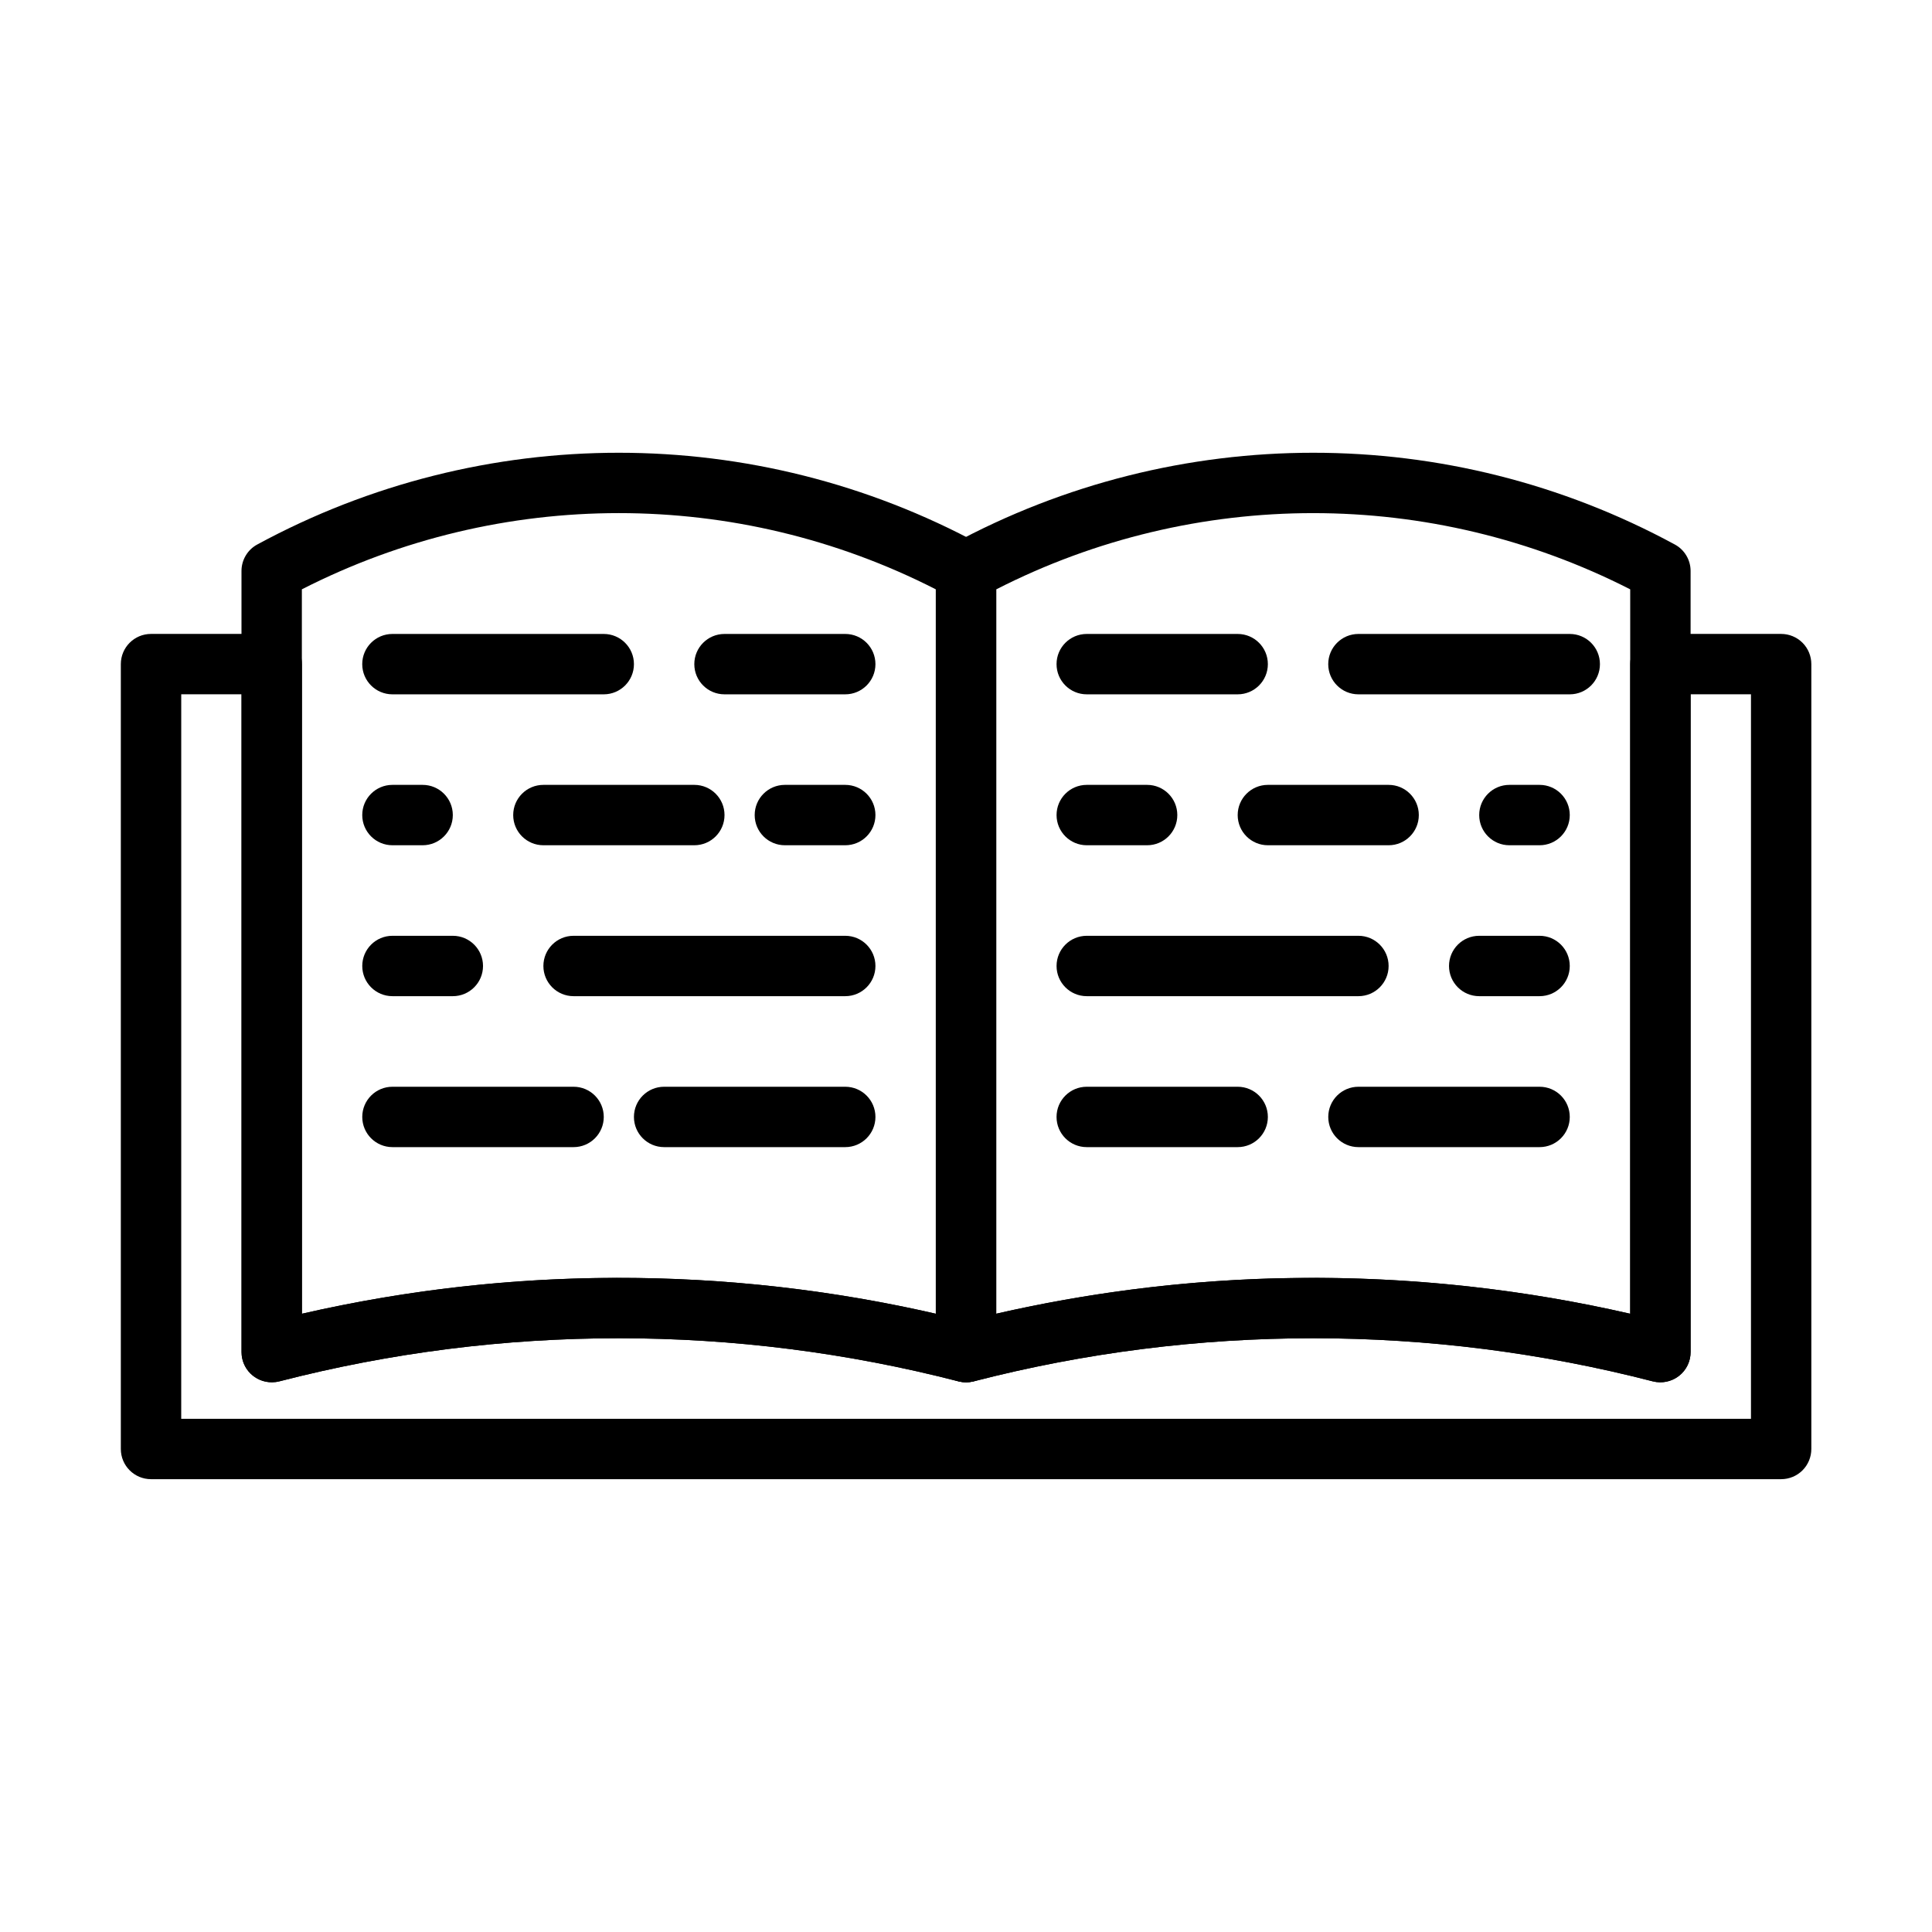 <?xml version="1.0" encoding="UTF-8"?>
<svg width="1200pt" height="1200pt" version="1.1" viewBox="0 0 1200 1200" xmlns="http://www.w3.org/2000/svg">
 <path d="m168.74 858.56c-10.359 0-18.75-8.391-18.75-18.75v-485.16c0-6.891 3.797-13.266 9.891-16.5 140.06-75.938 308.95-75.891 449.02 0 6.047 3.281 9.844 9.609 9.844 16.5v485.16c0 5.812-2.672 11.297-7.266 14.859-4.594 3.516-10.547 4.781-16.172 3.328-138.37-35.719-283.55-35.719-421.92 0-1.5 0.375-3.047 0.562-4.641 0.562zm18.75-492.52v449.95c129.56-29.719 264.19-29.719 393.74 0v-449.95c-123.66-63.141-270.1-63.094-393.74 0z"/>
 <path d="m1031.3 858.56c-1.594 0-3.141-0.188-4.688-0.562-138.32-35.719-283.5-35.719-421.87 0-5.625 1.406-11.578 0.188-16.172-3.375-4.594-3.516-7.266-9-7.266-14.812v-485.16c0-6.891 3.797-13.219 9.844-16.5 140.06-75.891 308.95-75.938 449.02 0 6.094 3.234 9.891 9.609 9.891 16.5v485.16c0 4.969-1.969 9.75-5.484 13.266s-8.297 5.484-13.266 5.484zm-215.72-64.875c66.281 0.047 132.37 7.5 196.97 22.312v-449.95c-123.66-63.094-270.1-63.141-393.74 0v449.9c55.594-12.703 112.31-20.016 169.36-21.844 9.141-0.234 18.281-0.375 27.422-0.422z"/>
 <path d="m1106.3 918.74h-1012.5c-10.359 0-18.75-8.391-18.75-18.75v-487.5c0-10.359 8.391-18.75 18.75-18.75h75c4.969 0 9.75 1.969 13.266 5.484 3.516 3.516 5.484 8.297 5.484 13.266v403.5c135.94-31.172 277.31-29.625 412.5 4.5 135.19-34.125 276.56-35.672 412.5-4.5v-403.5c0-10.359 8.391-18.75 18.75-18.75h75c4.969 0 9.75 1.969 13.266 5.484 3.516 3.516 5.484 8.297 5.484 13.266v487.5c0 4.969-1.969 9.75-5.484 13.266-3.516 3.516-8.297 5.484-13.266 5.484zm-993.74-37.5h975v-450h-37.5v408.56c0 5.812-2.672 11.297-7.266 14.812-4.594 3.562-10.547 4.828-16.172 3.375-138.32-35.719-283.5-35.719-421.87 0-3.094 0.75-6.281 0.75-9.375 0-138.37-35.719-283.55-35.719-421.87 0-5.625 1.406-11.578 0.188-16.172-3.375-4.594-3.516-7.266-9-7.266-14.812v-408.56h-37.5z"/>
 <path d="m525 431.26h-75c-10.359 0-18.75-8.391-18.75-18.75 0-10.359 8.391-18.75 18.75-18.75h75c10.359 0 18.75 8.391 18.75 18.75 0 10.359-8.391 18.75-18.75 18.75z"/>
 <path d="m375 431.26h-131.26c-10.359 0-18.75-8.391-18.75-18.75 0-10.359 8.391-18.75 18.75-18.75h131.26c10.359 0 18.75 8.391 18.75 18.75 0 10.359-8.391 18.75-18.75 18.75z"/>
 <path d="m525 525h-37.5c-10.359 0-18.75-8.391-18.75-18.75s8.391-18.75 18.75-18.75h37.5c10.359 0 18.75 8.391 18.75 18.75s-8.391 18.75-18.75 18.75z"/>
 <path d="m431.26 525h-93.75c-10.359 0-18.75-8.391-18.75-18.75s8.391-18.75 18.75-18.75h93.75c10.359 0 18.75 8.391 18.75 18.75s-8.391 18.75-18.75 18.75z"/>
 <path d="m262.5 525h-18.75c-10.359 0-18.75-8.391-18.75-18.75s8.391-18.75 18.75-18.75h18.75c10.359 0 18.75 8.391 18.75 18.75s-8.391 18.75-18.75 18.75z"/>
 <path d="m525 618.74h-168.74c-10.359 0-18.75-8.391-18.75-18.75 0-10.359 8.391-18.75 18.75-18.75h168.74c10.359 0 18.75 8.391 18.75 18.75 0 10.359-8.391 18.75-18.75 18.75z"/>
 <path d="m281.26 618.74h-37.5c-10.359 0-18.75-8.391-18.75-18.75 0-10.359 8.391-18.75 18.75-18.75h37.5c10.359 0 18.75 8.391 18.75 18.75 0 10.359-8.391 18.75-18.75 18.75z"/>
 <path d="m525 712.5h-112.5c-10.359 0-18.75-8.391-18.75-18.75s8.391-18.75 18.75-18.75h112.5c10.359 0 18.75 8.391 18.75 18.75s-8.391 18.75-18.75 18.75z"/>
 <path d="m356.26 712.5h-112.5c-10.359 0-18.75-8.391-18.75-18.75s8.391-18.75 18.75-18.75h112.5c10.359 0 18.75 8.391 18.75 18.75s-8.391 18.75-18.75 18.75z"/>
 <path d="m768.74 431.26h-93.75c-10.359 0-18.75-8.391-18.75-18.75 0-10.359 8.391-18.75 18.75-18.75h93.75c10.359 0 18.75 8.391 18.75 18.75 0 10.359-8.391 18.75-18.75 18.75z"/>
 <path d="m975 431.26h-131.26c-10.359 0-18.75-8.391-18.75-18.75 0-10.359 8.391-18.75 18.75-18.75h131.26c10.359 0 18.75 8.391 18.75 18.75 0 10.359-8.391 18.75-18.75 18.75z"/>
 <path d="m712.5 525h-37.5c-10.359 0-18.75-8.391-18.75-18.75s8.391-18.75 18.75-18.75h37.5c10.359 0 18.75 8.391 18.75 18.75s-8.391 18.75-18.75 18.75z"/>
 <path d="m862.5 525h-75c-10.359 0-18.75-8.391-18.75-18.75s8.391-18.75 18.75-18.75h75c10.359 0 18.75 8.391 18.75 18.75s-8.391 18.75-18.75 18.75z"/>
 <path d="m956.26 525h-18.75c-10.359 0-18.75-8.391-18.75-18.75s8.391-18.75 18.75-18.75h18.75c10.359 0 18.75 8.391 18.75 18.75s-8.391 18.75-18.75 18.75z"/>
 <path d="m843.74 618.74h-168.74c-10.359 0-18.75-8.391-18.75-18.75 0-10.359 8.391-18.75 18.75-18.75h168.74c10.359 0 18.75 8.391 18.75 18.75 0 10.359-8.391 18.75-18.75 18.75z"/>
 <path d="m956.26 618.74h-37.5c-10.359 0-18.75-8.391-18.75-18.75 0-10.359 8.391-18.75 18.75-18.75h37.5c10.359 0 18.75 8.391 18.75 18.75 0 10.359-8.391 18.75-18.75 18.75z"/>
 <path d="m768.74 712.5h-93.75c-10.359 0-18.75-8.391-18.75-18.75s8.391-18.75 18.75-18.75h93.75c10.359 0 18.75 8.391 18.75 18.75s-8.391 18.75-18.75 18.75z"/>
 <path d="m956.26 712.5h-112.5c-10.359 0-18.75-8.391-18.75-18.75s8.391-18.75 18.75-18.75h112.5c10.359 0 18.75 8.391 18.75 18.75s-8.391 18.75-18.75 18.75z"/>
</svg>
